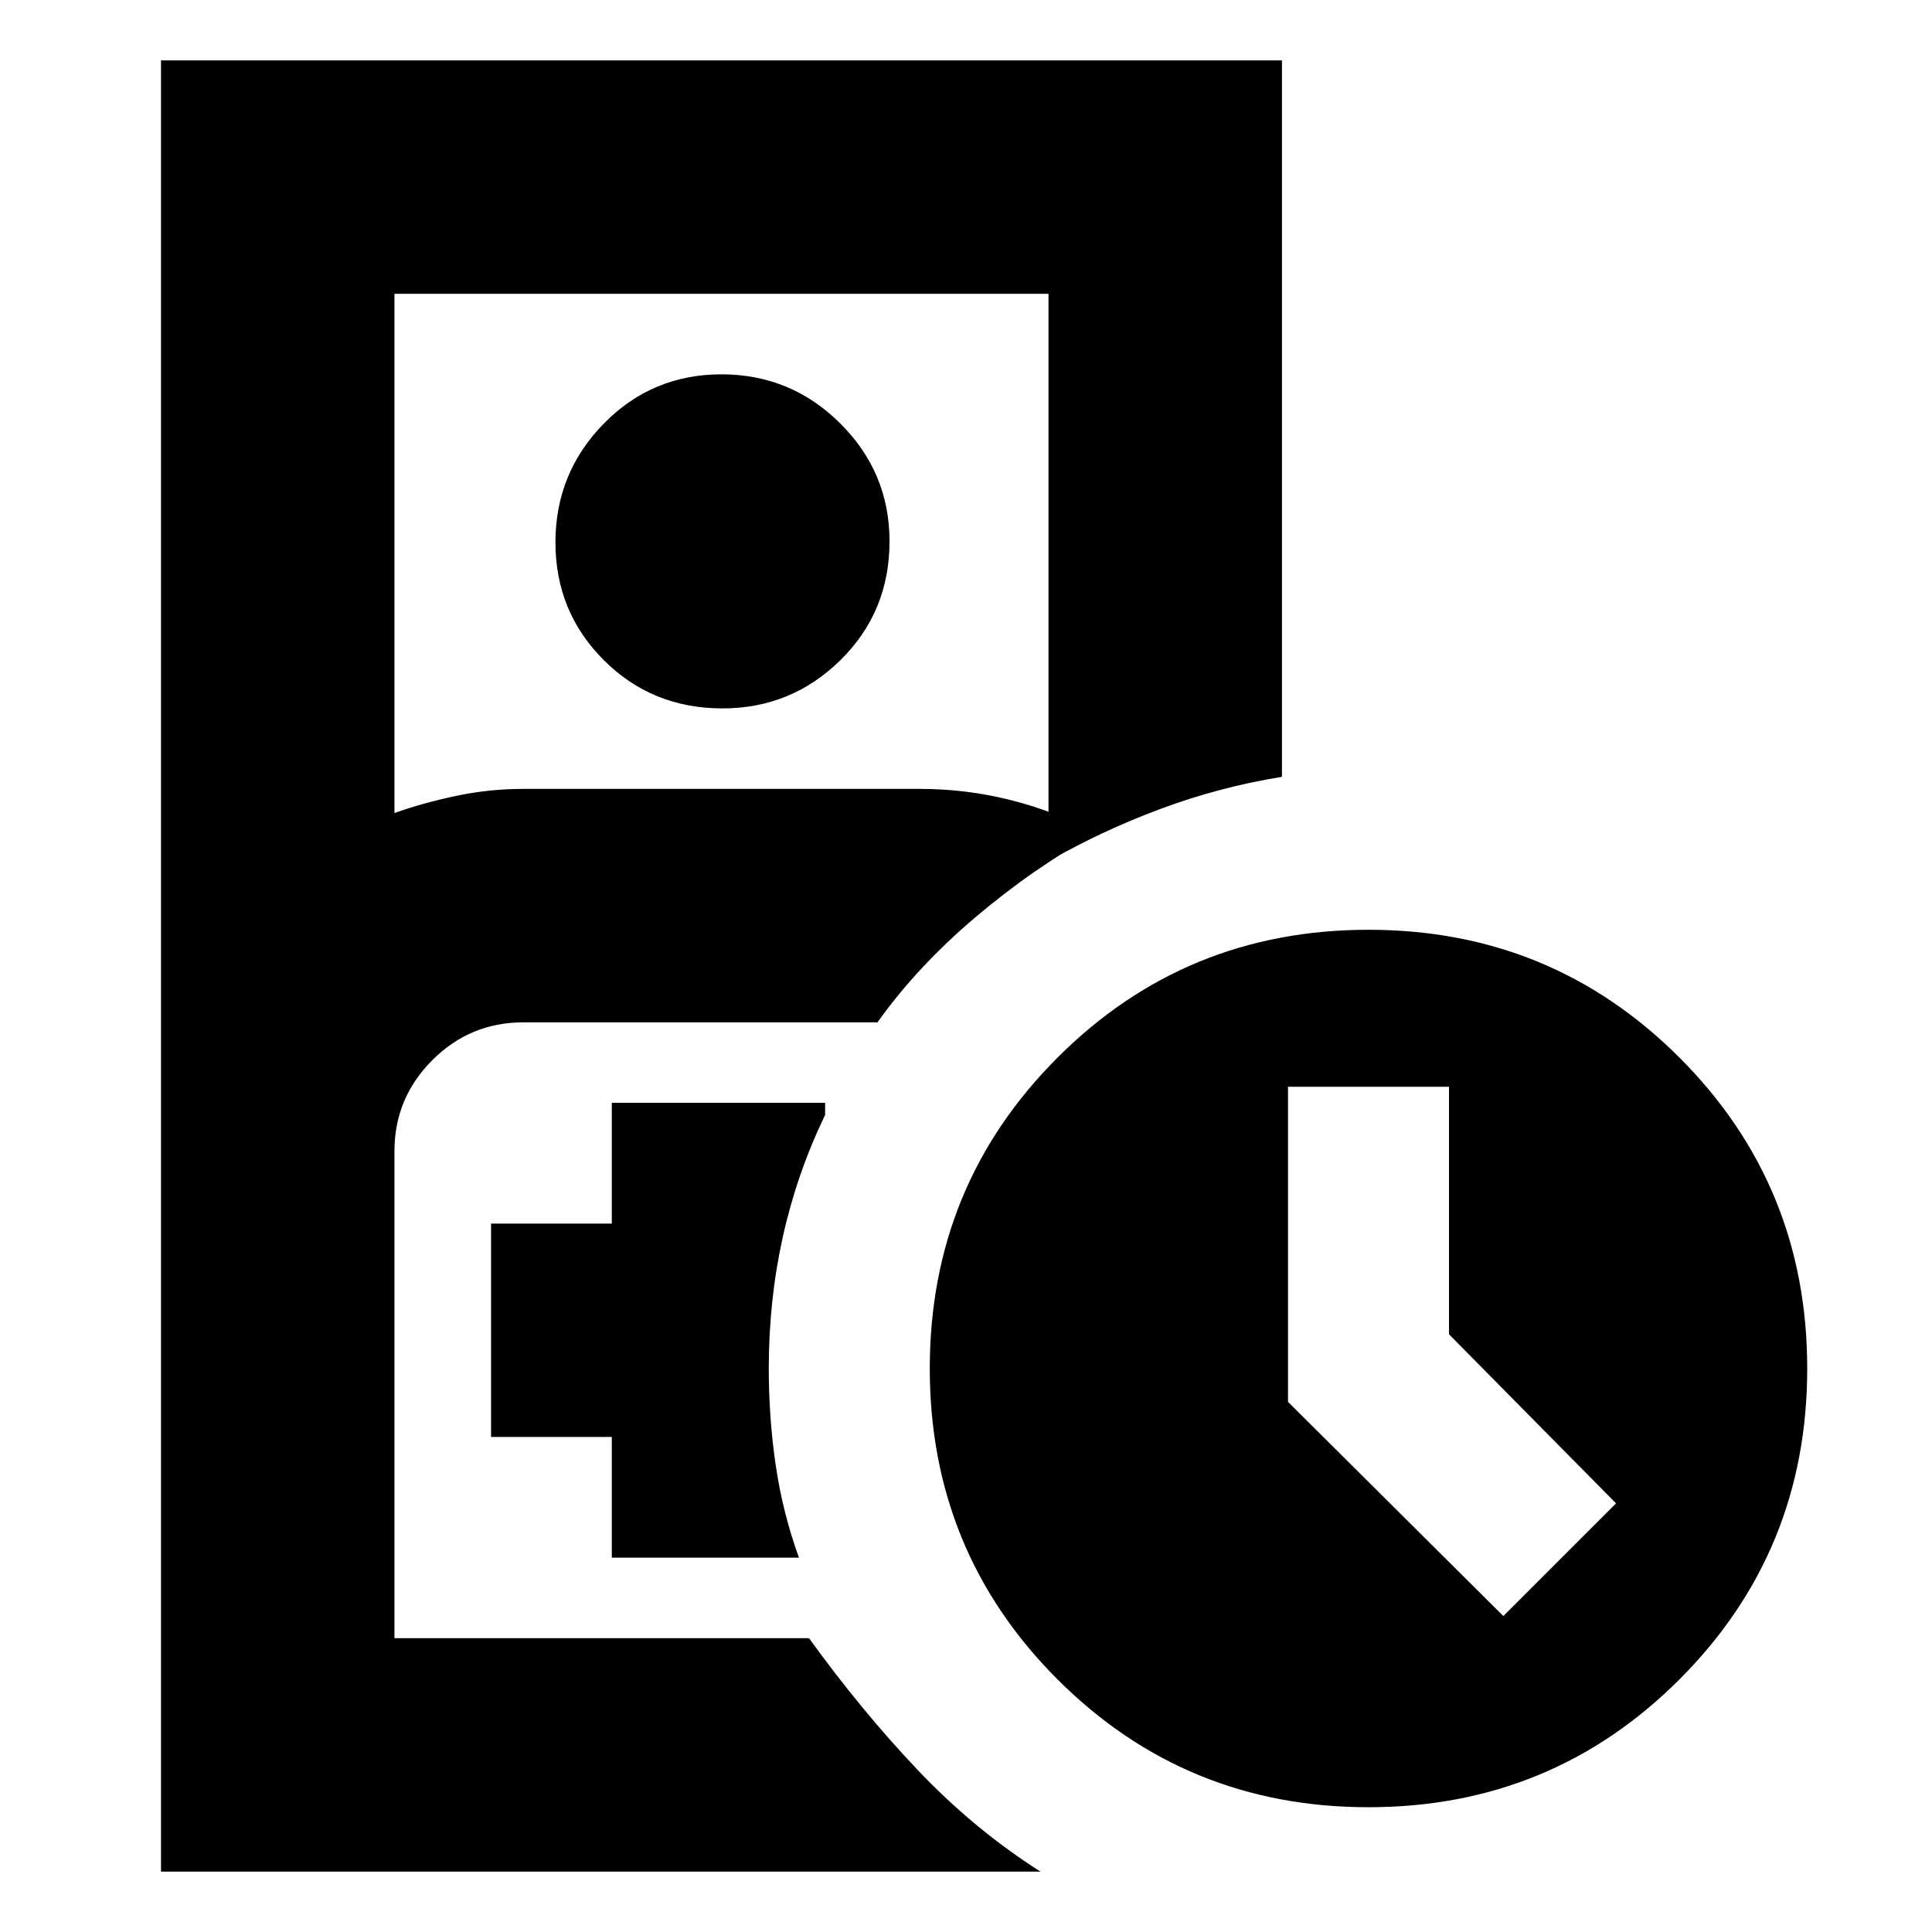 <svg xmlns="http://www.w3.org/2000/svg" height="24" viewBox="0 -960 960 960" width="24"><path d="M260-146h142-206 64ZM80-30v-900h557v356q-31 5-60.5 16T521-532v-282H196v258q14-5 30.5-8.5T260-568h197.309Q480-568 502-562.5q22 5.5 43 16.5-31 17-60 41.5T436-452H260q-26.4 0-45.2 18.8Q196-414.4 196-388v242h206q26 36 54 65.5T517-30H80Zm279-578q-35 0-59-24t-24-58.5q0-34.5 24-59t58.5-24.5q34.5 0 59 24.381Q442-725.237 442-691q0 35-24.381 59-24.382 24-58.619 24Zm-55 422h93q-8-22-11.5-45.607Q382-255.213 382-280q0-34 7-65.5t21-60.5v-6H304v60h-60v106h60v60ZM680-62q-91 0-154.5-63.5T462-280q0-91 63.5-154.5T680-498q91 0 154.5 63.5T898-280q0 91-63.5 154.5T680-62Zm67-95 56-56-83-84v-123h-80v156.577L747-157Z"/></svg>